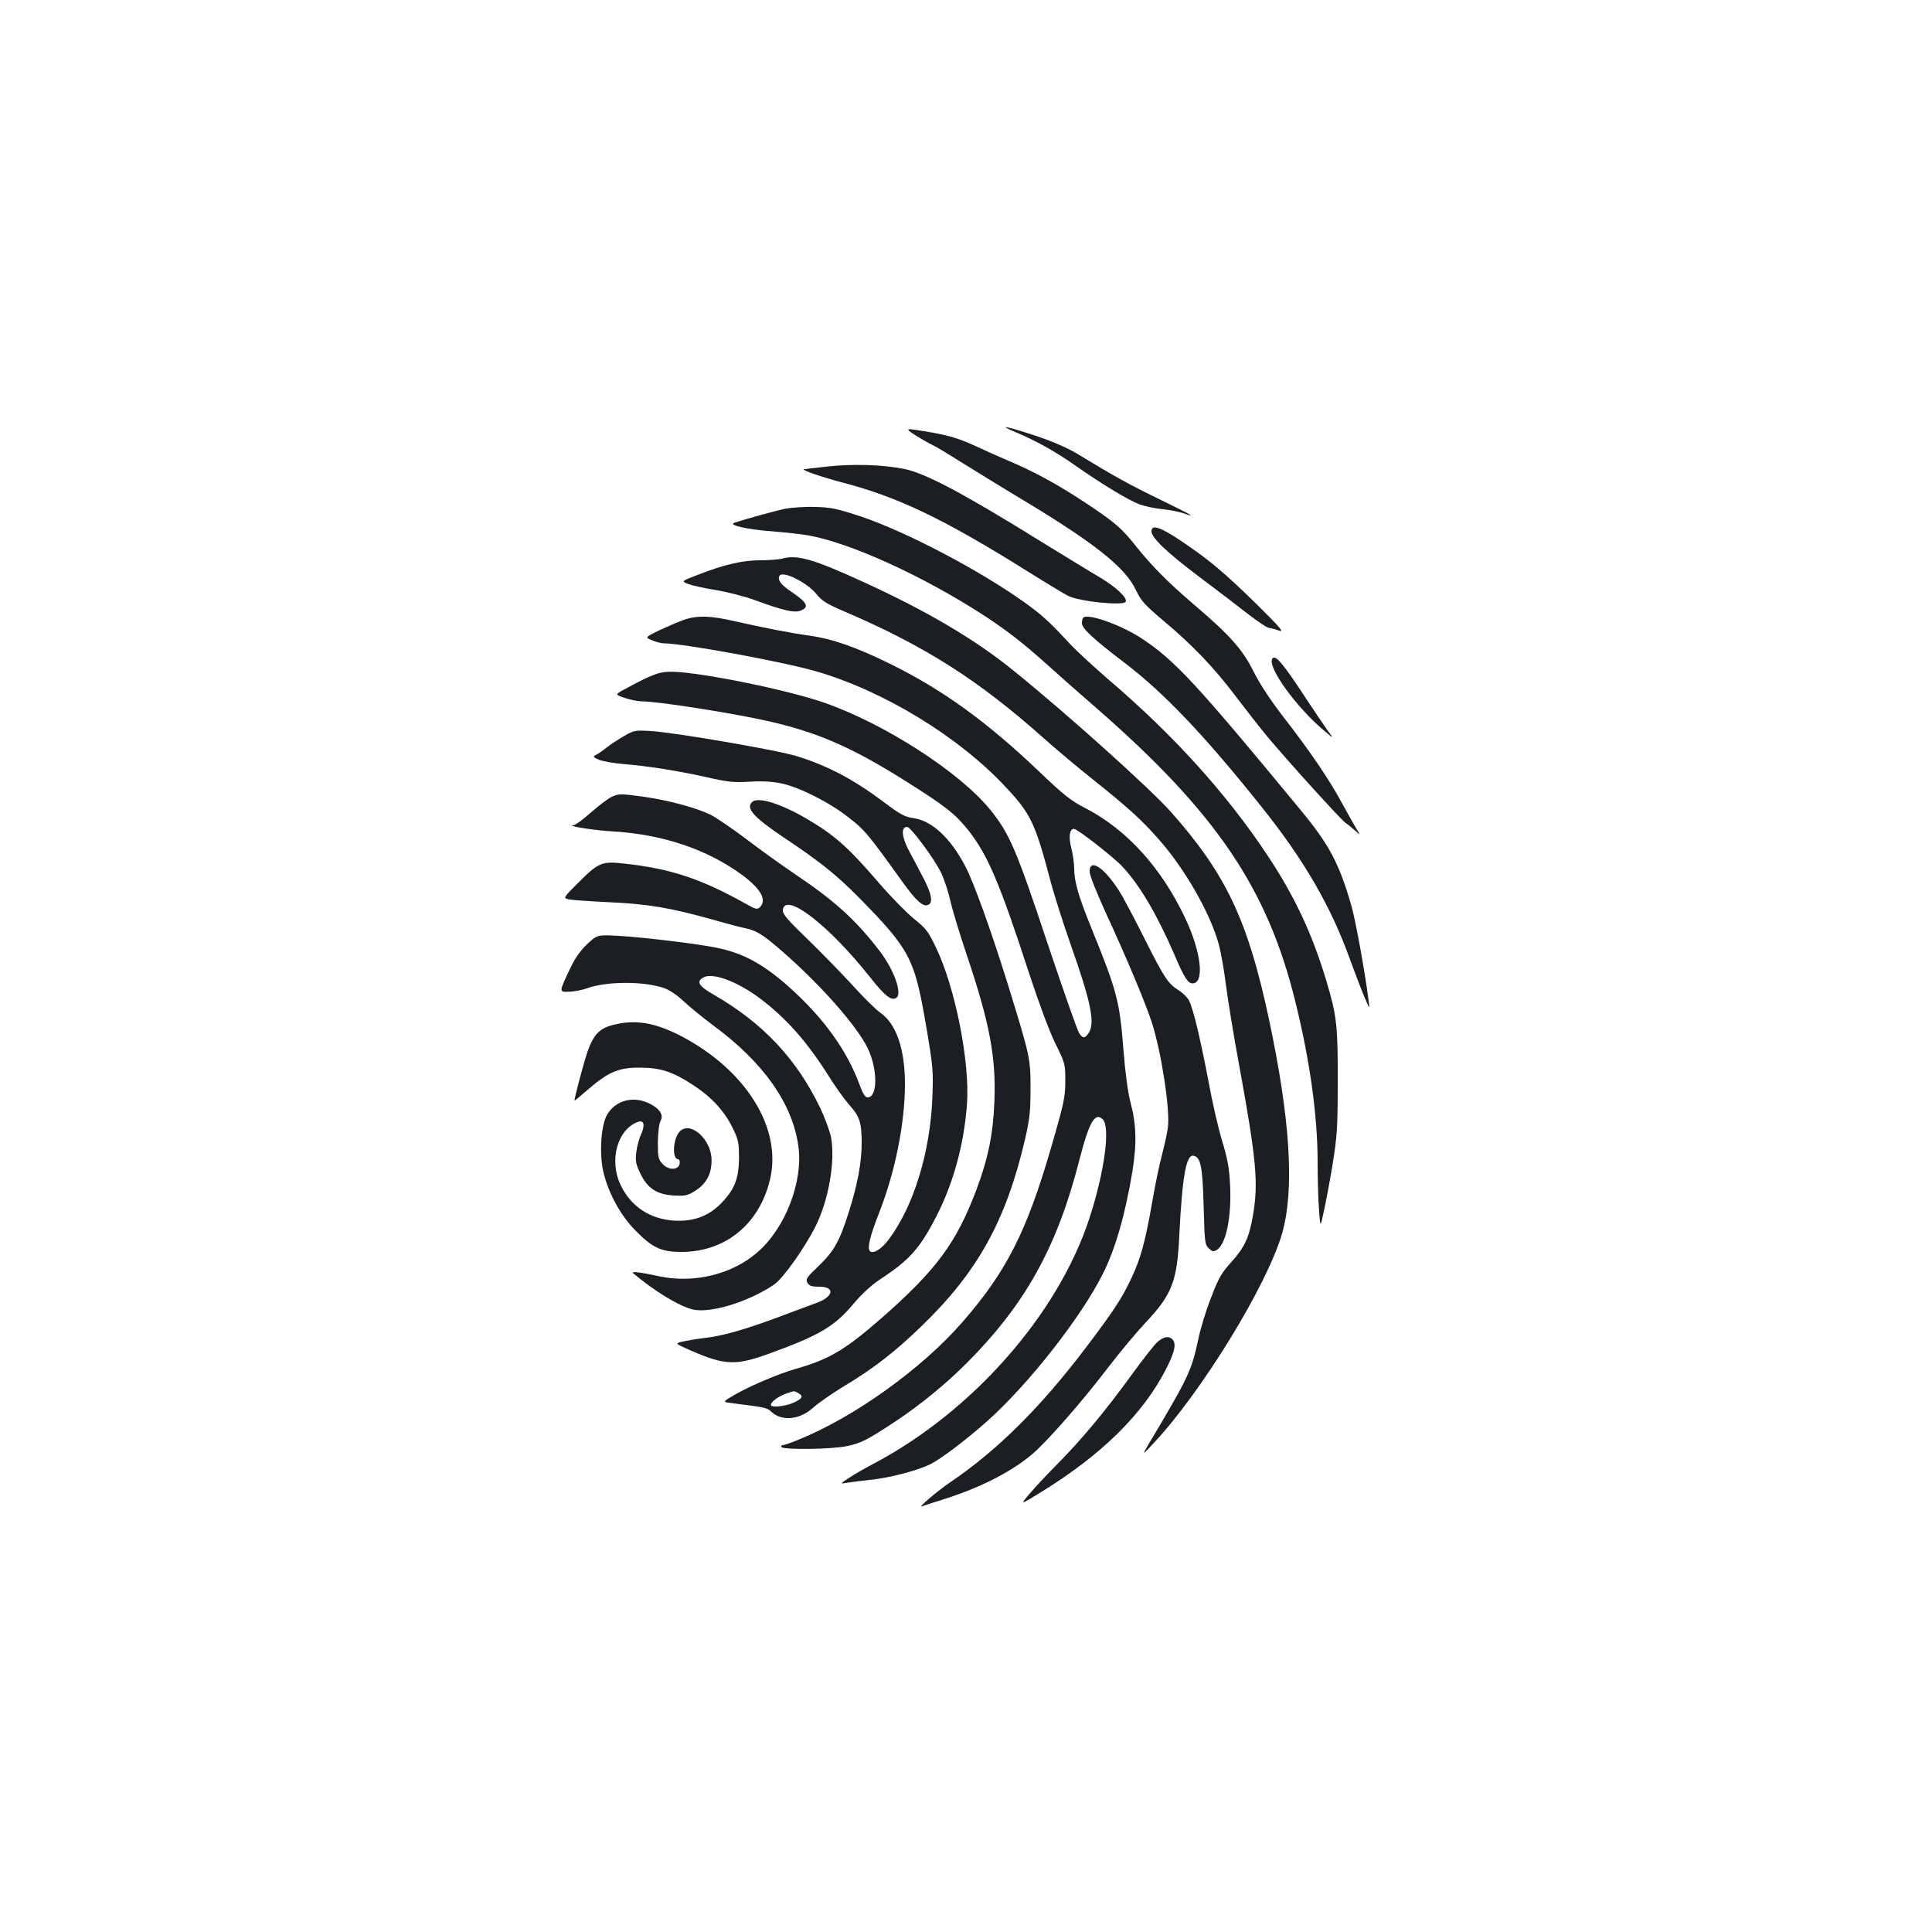 <?xml version="1.0" standalone="no"?>
<!DOCTYPE svg PUBLIC "-//W3C//DTD SVG 20010904//EN"
 "http://www.w3.org/TR/2001/REC-SVG-20010904/DTD/svg10.dtd">
<svg version="1.0" xmlns="http://www.w3.org/2000/svg"
 width="1000pt" height="1000pt" viewBox="0 0 1000 1000"
 preserveAspectRatio="xMidYMid meet">
<g transform="translate(0,1000) scale(0.1,-0.1)"
fill="#1b1f23" stroke="none">
<path d="M5250 7766 c112 -47 208 -100 315 -175 138 -97 274 -179 334 -202 26
-9 78 -21 116 -24 38 -4 87 -14 109 -21 73 -26 51 -13 -119 70 -162 79 -235
119 -422 233 -54 33 -129 66 -221 97 -149 49 -202 60 -112 22z"/>
<path d="M4740 7746 c30 -19 69 -41 86 -49 18 -8 92 -53 165 -99 74 -46 186
-115 249 -153 421 -251 584 -379 641 -502 25 -53 44 -74 141 -156 152 -127
266 -247 377 -395 51 -67 125 -162 166 -211 111 -132 376 -424 399 -440 12 -8
34 -26 50 -40 29 -26 29 -26 4 14 -13 22 -46 81 -73 130 -63 117 -163 265
-299 440 -69 89 -126 176 -158 240 -58 116 -122 187 -313 350 -133 114 -213
195 -297 300 -73 92 -106 121 -268 228 -133 88 -263 159 -390 212 -36 15 -112
49 -170 76 -81 37 -132 53 -219 69 -151 26 -154 26 -91 -14z"/>
<path d="M4280 7585 c-63 -7 -117 -13 -120 -14 -12 -4 103 -43 191 -66 291
-75 526 -186 964 -460 99 -62 195 -120 213 -129 59 -30 291 -53 299 -30 7 22
-49 74 -135 126 -48 28 -180 109 -294 179 -417 259 -609 360 -719 382 -109 22
-268 27 -399 12z"/>
<path d="M4060 7366 c-54 -12 -203 -53 -260 -72 -32 -12 70 -35 195 -44 72 -6
156 -15 188 -21 220 -39 598 -212 912 -416 120 -79 199 -140 325 -253 52 -47
167 -149 255 -225 618 -539 885 -932 1029 -1517 76 -305 116 -595 116 -834 0
-83 3 -193 7 -245 7 -94 7 -94 24 -14 10 44 31 154 46 245 24 149 27 191 27
430 1 293 -5 344 -60 527 -73 242 -163 434 -305 648 -210 316 -485 621 -823
909 -76 66 -164 147 -195 180 -103 112 -145 151 -234 215 -231 166 -612 367
-849 447 -125 41 -155 48 -238 50 -53 2 -124 -3 -160 -10z"/>
<path d="M5960 7250 c0 -34 84 -113 249 -237 86 -64 198 -150 249 -190 52 -40
101 -73 110 -73 10 -1 33 -7 52 -14 29 -10 8 14 -115 136 -170 166 -244 229
-393 329 -107 72 -152 86 -152 49z"/>
<path d="M4050 7109 c-19 -5 -71 -9 -116 -9 -91 0 -185 -22 -319 -74 -89 -34
-89 -34 -55 -48 19 -8 84 -22 144 -32 60 -10 152 -33 205 -53 145 -53 201 -66
234 -54 48 19 37 41 -51 101 -51 34 -69 60 -57 80 17 27 141 -34 190 -94 30
-37 54 -52 148 -92 412 -177 689 -352 1027 -653 63 -56 180 -155 260 -218 180
-144 246 -204 333 -302 138 -154 272 -388 316 -551 11 -41 27 -133 36 -205 9
-71 40 -265 71 -430 88 -483 98 -600 69 -767 -20 -115 -43 -164 -112 -241 -51
-56 -66 -82 -105 -185 -26 -65 -56 -164 -67 -220 -34 -157 -50 -192 -253 -532
-38 -65 -38 -65 23 0 250 267 587 817 665 1085 65 228 43 589 -68 1110 -109
511 -221 749 -506 1071 -105 119 -540 510 -815 732 -196 160 -451 310 -770
456 -266 122 -348 146 -427 125z"/>
<path d="M3535 6790 c-27 -10 -83 -34 -124 -53 -73 -36 -73 -36 -36 -51 21 -9
48 -16 61 -16 100 0 616 -95 789 -145 348 -101 734 -336 976 -594 134 -142
156 -188 235 -486 20 -77 68 -226 105 -332 106 -299 129 -410 93 -461 -19 -28
-30 -28 -49 2 -9 13 -83 225 -165 469 -159 479 -195 562 -293 684 -158 196
-552 450 -867 558 -191 66 -637 156 -780 158 -67 1 -100 -11 -246 -90 -52 -28
-52 -28 1 -46 28 -9 66 -17 83 -17 85 0 450 -57 647 -100 260 -58 437 -134
713 -307 215 -135 263 -173 332 -258 103 -130 164 -274 319 -750 49 -149 102
-292 133 -355 51 -103 52 -107 52 -195 0 -82 -6 -112 -71 -336 -128 -444 -234
-652 -464 -915 -209 -239 -556 -488 -844 -605 -38 -16 -76 -29 -83 -29 -7 0
-10 -4 -7 -10 10 -15 260 -12 339 5 73 15 109 34 251 128 129 86 257 190 370
303 303 305 466 598 581 1047 51 200 82 253 122 213 40 -40 9 -271 -69 -511
-162 -497 -605 -1001 -1119 -1272 -41 -21 -97 -54 -125 -72 -44 -29 -47 -32
-20 -27 17 3 73 10 126 16 101 10 240 46 312 80 54 26 188 127 300 227 213
191 482 534 595 759 65 129 116 307 153 529 24 149 21 245 -11 365 -12 46 -26
149 -35 265 -20 254 -32 302 -169 639 -65 160 -86 234 -86 301 0 26 -7 74 -15
106 -15 58 -9 99 14 99 17 0 207 -148 251 -196 89 -95 178 -247 266 -449 53
-125 72 -154 96 -155 64 -1 46 161 -37 337 -123 261 -302 458 -515 569 -77 39
-113 68 -242 191 -272 259 -500 424 -773 558 -175 86 -298 129 -416 145 -100
14 -233 40 -384 74 -128 30 -200 32 -270 6z"/>
<path d="M5607 6803 c-4 -3 -7 -16 -7 -28 0 -28 56 -80 220 -205 205 -156 415
-377 708 -744 222 -277 362 -519 461 -796 27 -74 61 -162 75 -195 26 -60 26
-60 20 -15 -19 150 -68 419 -90 495 -63 217 -114 313 -261 491 -541 656 -651
775 -823 889 -106 70 -280 132 -303 108z"/>
<path d="M6585 6590 c-26 -43 126 -253 270 -373 50 -42 50 -42 16 3 -18 25
-71 104 -118 175 -116 177 -153 219 -168 195z"/>
<path d="M3233 6192 c-29 -17 -70 -43 -90 -59 -21 -17 -47 -35 -58 -40 -17
-10 -16 -12 16 -26 19 -7 72 -17 119 -21 135 -11 284 -35 430 -67 117 -27 147
-30 230 -25 65 4 117 1 165 -9 94 -20 252 -100 351 -179 81 -63 97 -83 271
-325 74 -103 110 -136 136 -125 28 10 20 56 -24 140 -23 44 -57 109 -77 146
-35 68 -39 118 -7 118 19 0 139 -162 176 -237 16 -34 38 -100 48 -145 10 -46
48 -171 84 -278 119 -353 153 -531 144 -759 -6 -167 -32 -296 -92 -456 -104
-277 -207 -417 -494 -669 -188 -164 -269 -212 -445 -262 -94 -27 -259 -98
-333 -145 -43 -26 -43 -26 15 -33 162 -20 172 -22 195 -44 54 -50 147 -41 216
22 25 23 96 72 156 109 153 91 269 181 408 316 289 280 435 545 533 966 23
101 28 142 28 260 0 158 -2 166 -118 542 -86 276 -176 527 -221 612 -78 147
-173 234 -270 247 -41 6 -67 19 -147 80 -159 119 -288 188 -450 239 -96 31
-631 123 -757 131 -82 5 -89 4 -138 -24z m898 -3402 c29 -16 23 -29 -23 -50
-44 -20 -118 -27 -118 -12 0 16 38 44 77 58 47 16 41 16 64 4z"/>
<path d="M3163 5874 c-18 -9 -65 -45 -105 -80 -40 -35 -79 -64 -88 -65 -50 -2
104 -27 197 -32 262 -15 492 -92 676 -227 95 -71 127 -128 91 -165 -15 -14
-21 -13 -81 21 -226 126 -383 178 -621 204 -117 13 -133 7 -238 -98 -80 -80
-80 -80 -50 -87 17 -4 112 -10 211 -15 200 -9 317 -29 534 -90 75 -21 152 -42
171 -45 56 -12 89 -32 191 -121 195 -170 382 -381 440 -499 52 -107 53 -255 0
-255 -13 0 -24 17 -41 63 -66 181 -188 350 -369 511 -132 117 -234 172 -369
200 -94 20 -375 54 -509 62 -111 6 -111 6 -163 -42 -36 -34 -63 -72 -90 -129
-58 -123 -58 -120 -2 -118 26 1 66 9 89 17 102 38 299 38 402 1 25 -8 69 -38
100 -68 31 -29 101 -86 156 -127 256 -189 406 -401 437 -620 27 -184 -67 -428
-213 -553 -132 -114 -328 -161 -507 -123 -92 20 -147 27 -136 17 108 -92 242
-174 311 -189 92 -21 291 41 421 130 45 31 156 187 213 300 68 135 104 342 80
463 -7 33 -32 101 -56 151 -122 254 -298 440 -550 585 -79 45 -93 69 -54 90
49 26 172 -20 289 -106 138 -103 249 -228 364 -412 32 -51 78 -115 102 -142
54 -60 64 -91 64 -197 0 -102 -22 -218 -67 -359 -49 -154 -76 -200 -155 -277
-62 -59 -69 -68 -59 -87 10 -17 21 -21 62 -21 83 0 74 -52 -15 -84 -22 -8
-114 -42 -204 -76 -176 -65 -285 -95 -372 -105 -30 -3 -78 -11 -107 -17 -52
-11 -52 -11 25 -45 185 -81 237 -83 417 -18 258 94 334 139 433 257 42 50 92
96 137 126 153 100 207 161 293 329 87 170 142 371 157 578 16 217 -61 605
-161 812 -39 82 -52 98 -113 147 -37 30 -118 112 -179 183 -162 188 -231 250
-378 336 -136 79 -252 115 -282 85 -32 -32 9 -78 162 -181 192 -128 273 -193
395 -316 260 -265 284 -312 342 -646 39 -228 40 -247 35 -385 -11 -285 -98
-566 -227 -737 -36 -48 -80 -75 -96 -59 -15 15 -1 76 46 195 84 214 135 465
135 671 0 180 -45 310 -126 367 -22 15 -88 79 -145 143 -58 63 -164 172 -235
241 -106 102 -129 130 -126 150 13 94 238 -80 449 -346 78 -99 112 -127 138
-110 33 20 -11 144 -84 240 -123 161 -234 262 -435 397 -74 50 -191 134 -260
187 -69 52 -150 107 -180 123 -74 36 -212 74 -341 93 -131 18 -136 18 -176 -1z"/>
<path d="M5640 5488 c0 -18 34 -104 80 -205 112 -242 213 -484 243 -579 49
-154 94 -450 82 -539 -3 -27 -17 -90 -30 -140 -13 -49 -36 -157 -50 -240 -37
-212 -60 -297 -109 -401 -50 -106 -91 -168 -233 -356 -237 -313 -460 -534
-703 -699 -64 -43 -174 -136 -148 -126 7 3 58 20 113 37 189 60 344 139 454
230 76 63 263 276 399 455 59 77 146 181 194 232 134 142 161 212 172 448 15
305 36 420 73 413 38 -7 47 -54 53 -260 5 -184 6 -199 26 -219 19 -18 24 -19
43 -8 47 30 76 170 68 333 -4 87 -13 137 -41 230 -20 65 -52 204 -71 310 -41
215 -79 376 -101 418 -8 15 -32 39 -53 52 -55 35 -72 60 -168 250 -47 94 -103
200 -123 236 -81 139 -170 207 -170 128z"/>
<path d="M3170 4694 c-67 -17 -98 -50 -129 -137 -19 -56 -71 -249 -67 -254 0
-1 33 26 71 59 105 91 159 113 270 112 107 -1 167 -21 277 -93 90 -59 158
-132 200 -219 30 -61 33 -75 33 -157 -1 -108 -24 -164 -95 -236 -65 -65 -141
-92 -240 -87 -127 8 -226 74 -279 187 -59 127 -15 286 91 324 31 11 38 -15 17
-63 -12 -25 -23 -68 -26 -97 -5 -44 -1 -61 22 -108 37 -77 86 -108 174 -113
59 -3 71 0 112 26 56 36 83 88 82 159 -1 107 -112 205 -166 145 -34 -37 -39
-142 -7 -142 6 0 10 -10 8 -22 -5 -35 -57 -37 -88 -3 -23 24 -25 35 -25 113 1
51 6 97 14 110 18 33 -7 68 -66 94 -85 38 -177 7 -215 -70 -29 -62 -36 -204
-14 -292 27 -110 89 -222 164 -298 89 -91 135 -112 239 -112 228 0 405 145
459 377 62 265 -125 565 -462 741 -136 70 -238 87 -354 56z"/>
<path d="M5993 3056 c-16 -13 -80 -95 -143 -182 -130 -179 -253 -327 -384
-459 -49 -49 -111 -116 -138 -148 -50 -58 -50 -58 64 12 311 192 524 402 643
634 46 89 55 133 33 155 -18 18 -44 14 -75 -12z"/>
</g>
</svg>
